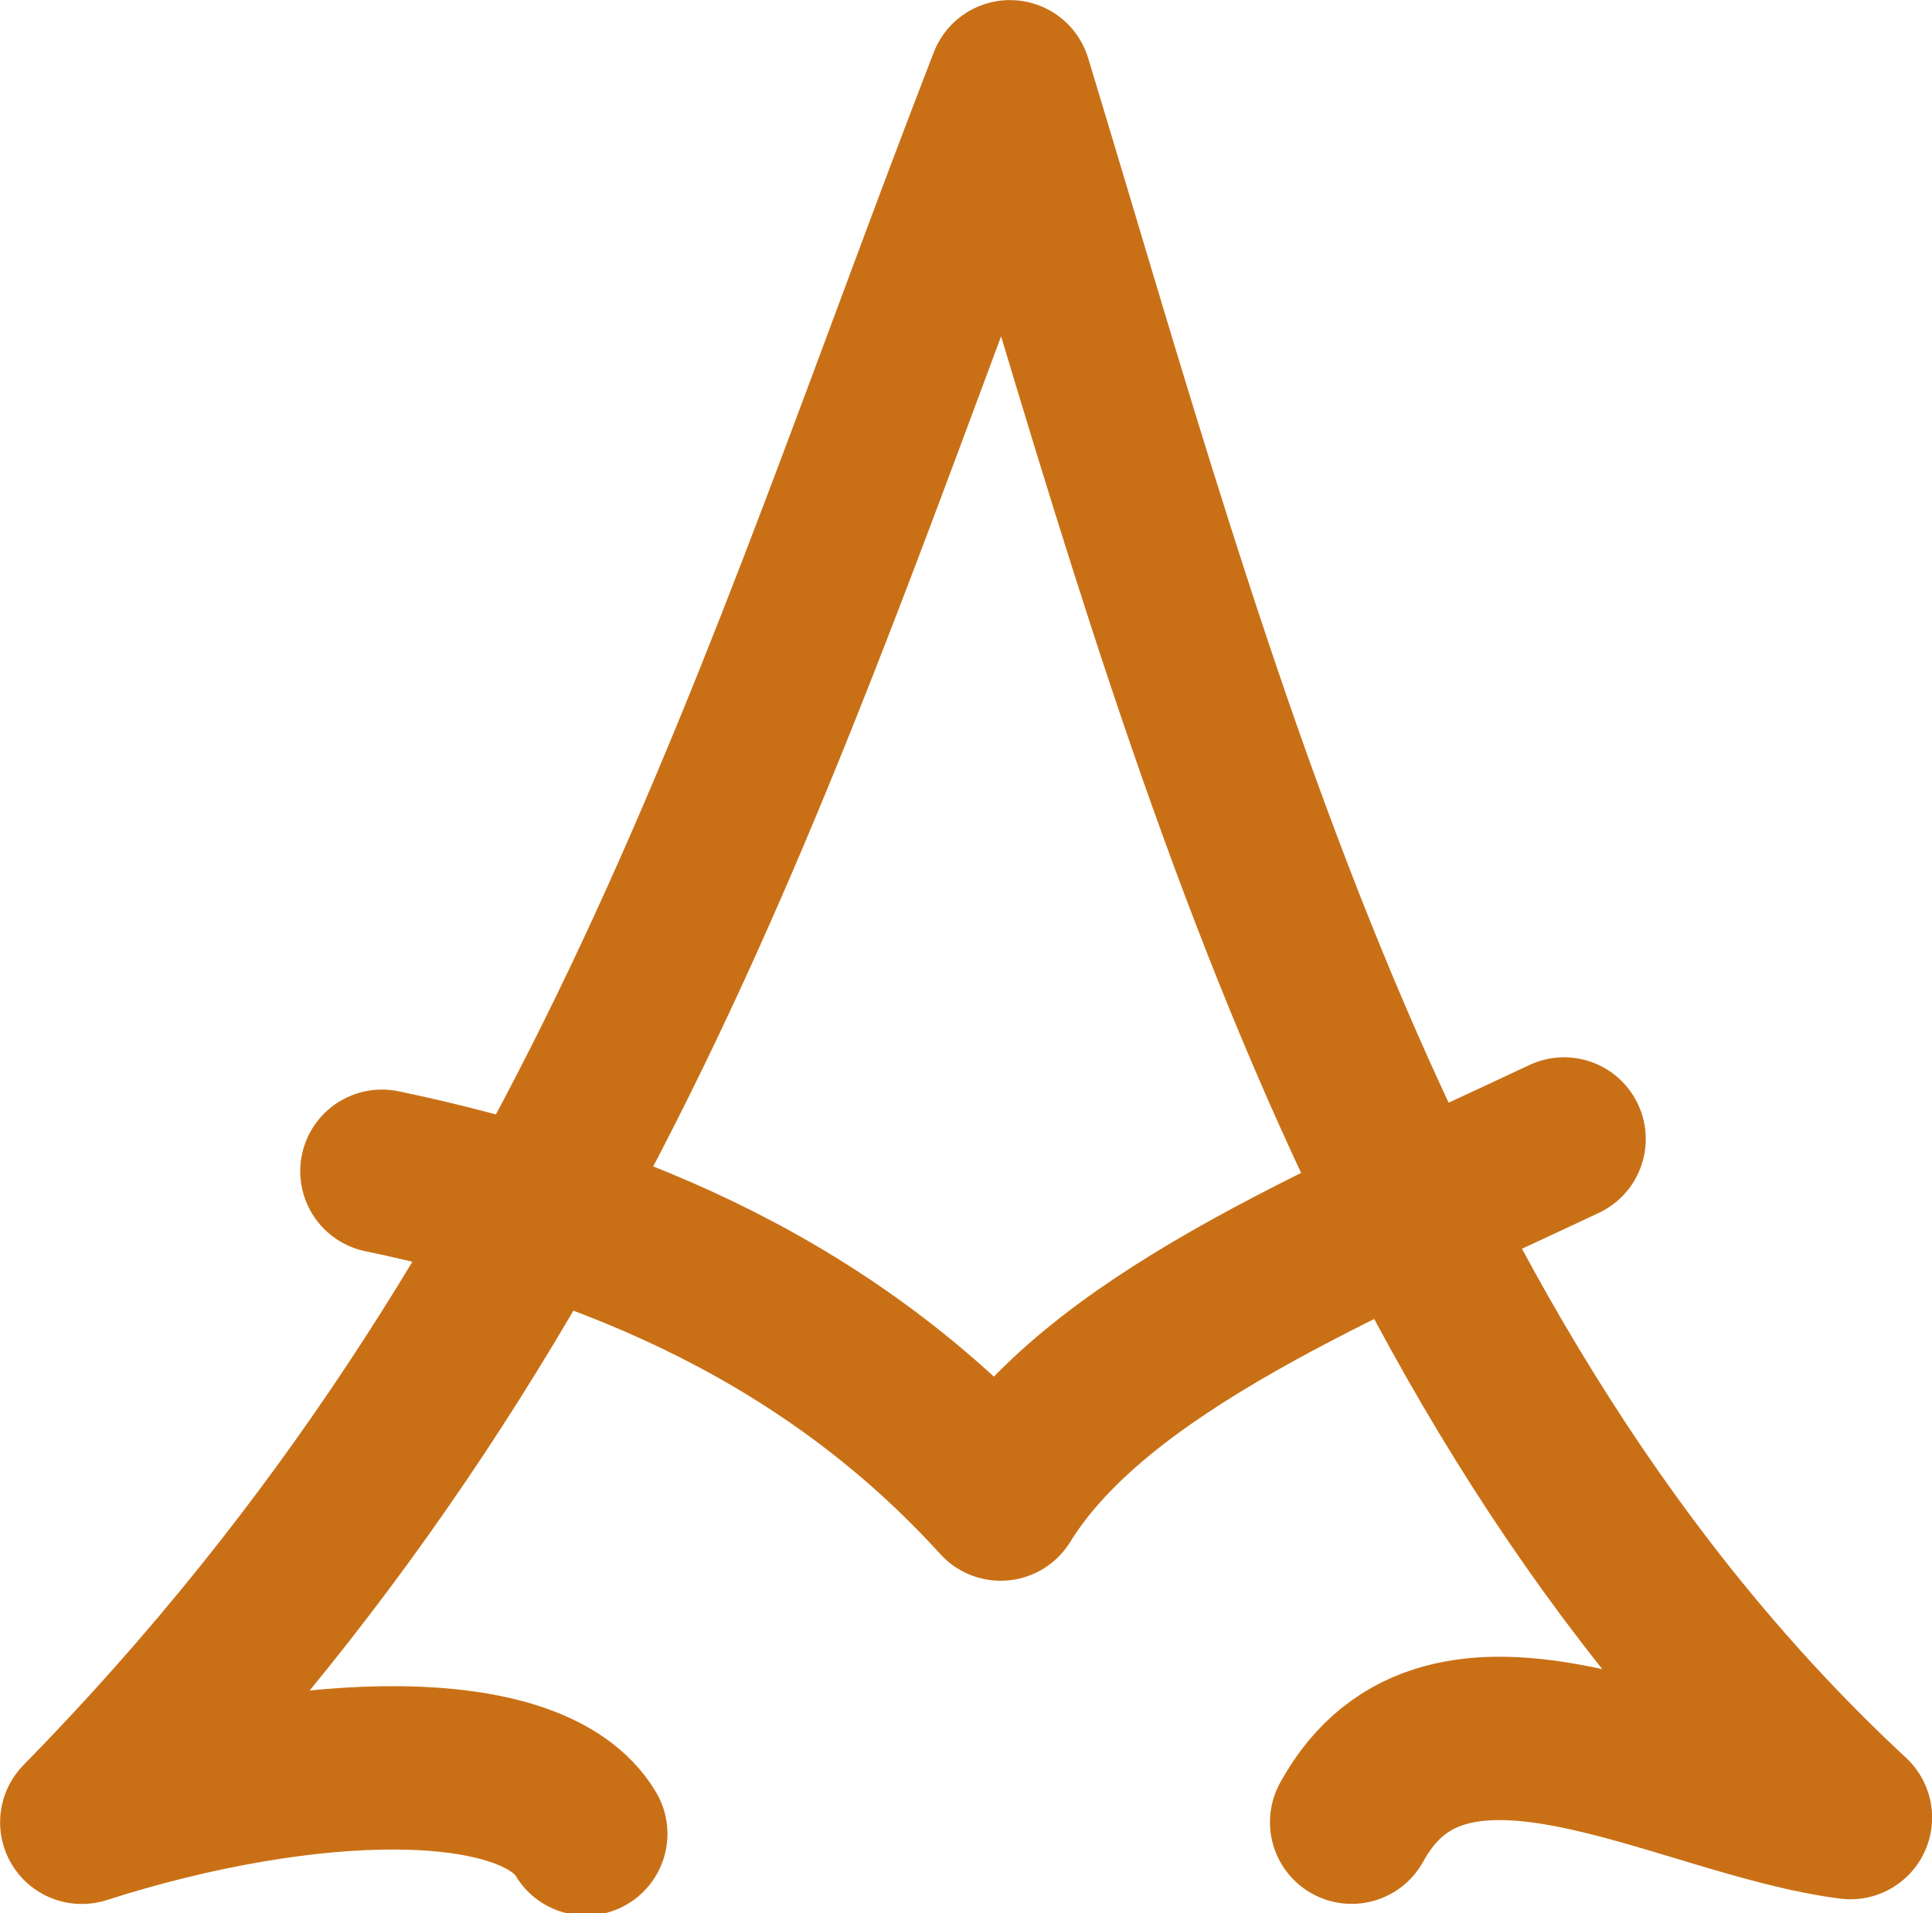 <?xml version="1.0" encoding="UTF-8"?>
<svg width="18.919mm" height="18.738mm" version="1.1" viewBox="0 0 18.919 18.738" xmlns="http://www.w3.org/2000/svg">
    <g transform="translate(-.511 -.602)">
        <path d="m4.251 12.074c2.301 0.48 4.419 1.405 6.059 3.211 0.93-1.508 3.307-2.485 5.517-3.527m-9.58 6.806c-0.514-0.865-2.728-0.82-4.935-0.113 5.164-5.271 6.794-11.123 9.089-17.048 1.811 5.966 3.494 12.604 8.23 17.002-1.673-0.215-3.95-1.659-4.884 0.045" fill-opacity="0" stroke="#c97016" stroke-linecap="round" stroke-linejoin="round" stroke-width="1.6" style="paint-order:stroke fill markers"/>
    </g>
</svg>

